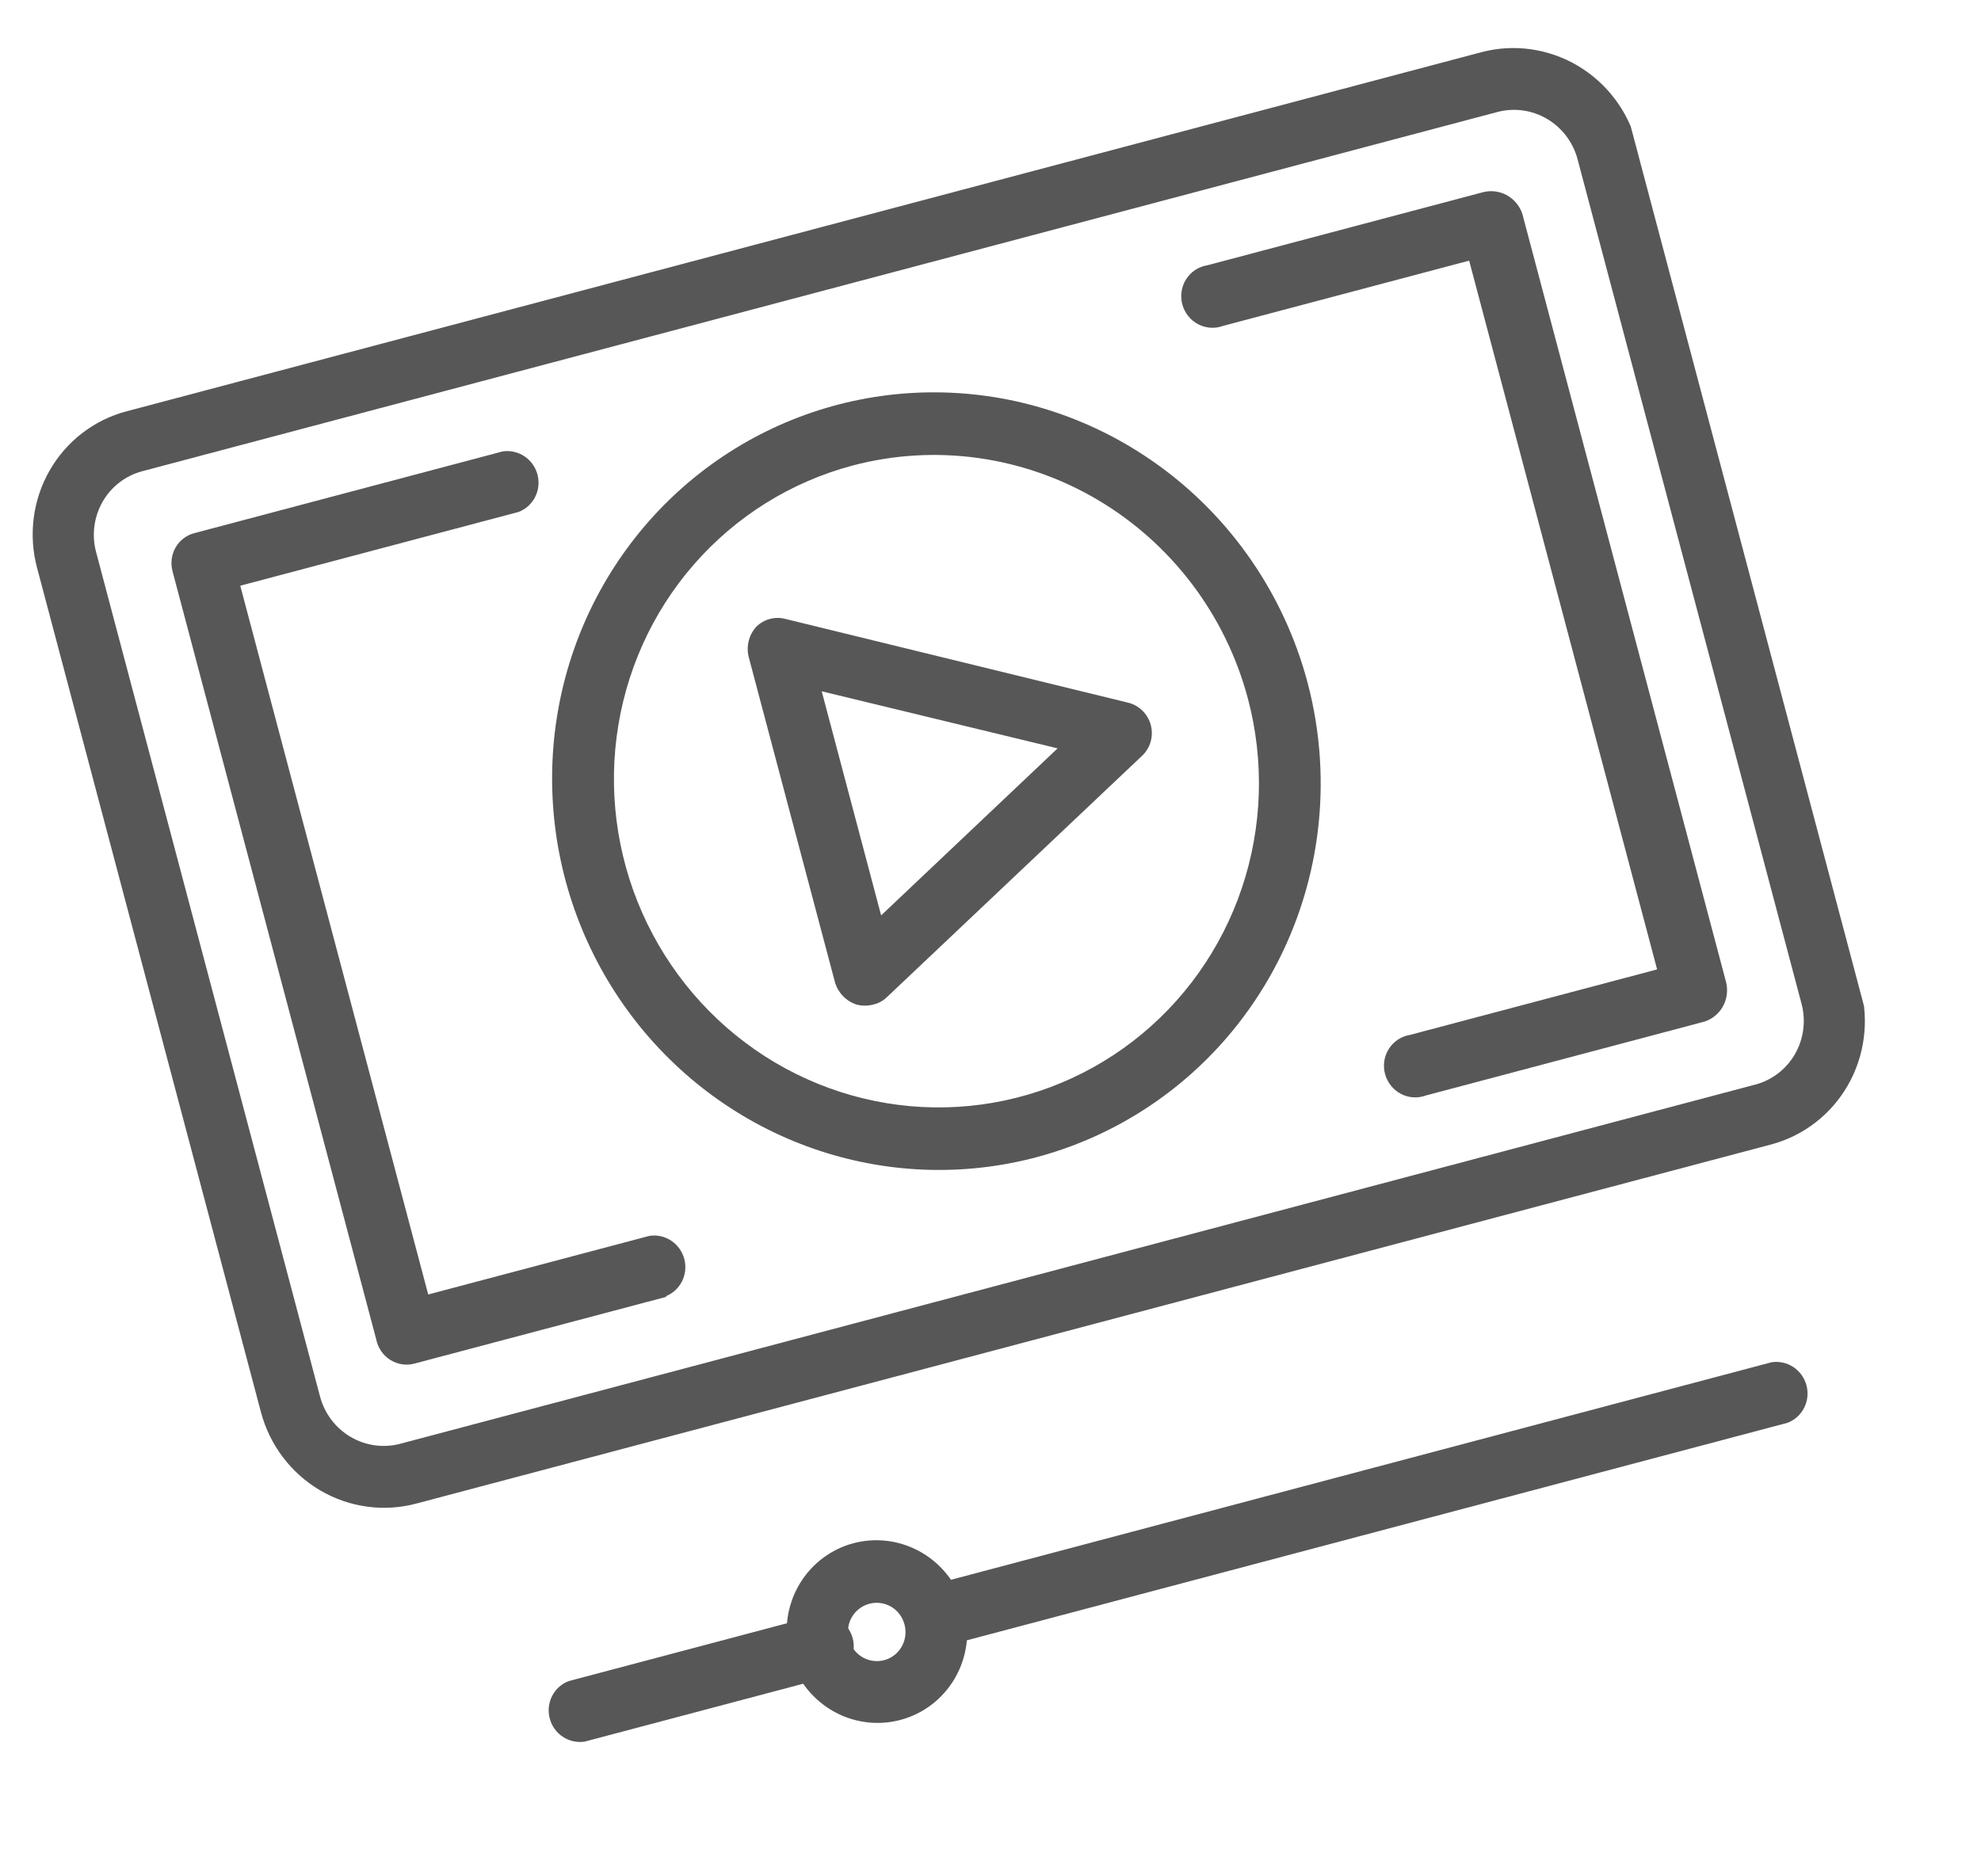 <svg width="95" height="90" viewBox="0 0 95 90" fill="none" xmlns="http://www.w3.org/2000/svg">
<g clip-path="url(#clip0_302_418)">
<path d="M84.94 54.894L19.952 72.123C18.397 72.535 16.74 72.305 15.345 71.482C13.95 70.659 12.932 69.311 12.514 67.735L1.775 27.227C1.357 25.651 1.574 23.976 2.378 22.57C3.182 21.164 4.507 20.142 6.062 19.73L71.049 2.501C72.604 2.093 74.259 2.326 75.653 3.148C77.046 3.97 78.066 5.315 78.487 6.889L89.227 47.397C89.64 48.973 89.421 50.646 88.618 52.051C87.815 53.456 86.492 54.478 84.94 54.894ZM6.823 22.602C6.019 22.815 5.335 23.343 4.919 24.069C4.504 24.796 4.392 25.662 4.607 26.476L15.347 66.984C15.563 67.798 16.089 68.495 16.81 68.92C17.531 69.345 18.387 69.465 19.191 69.252L84.178 52.022C84.982 51.809 85.667 51.281 86.082 50.555C86.498 49.828 86.61 48.962 86.394 48.148L75.654 7.64C75.438 6.826 74.912 6.129 74.191 5.704C73.47 5.278 72.614 5.159 71.81 5.372L6.823 22.602Z" fill="#575757"/>
<path d="M41.866 48.186C41.605 48.254 41.331 48.253 41.07 48.183C40.828 48.103 40.608 47.965 40.429 47.781C40.25 47.596 40.118 47.371 40.044 47.124L35.899 31.492C35.841 31.241 35.844 30.98 35.908 30.731C35.972 30.482 36.095 30.253 36.267 30.064C36.448 29.883 36.674 29.753 36.921 29.688C37.168 29.622 37.428 29.623 37.675 29.69L54.093 33.703C54.354 33.765 54.593 33.898 54.786 34.087C54.979 34.276 55.117 34.515 55.187 34.777C55.256 35.039 55.254 35.314 55.18 35.574C55.107 35.834 54.965 36.068 54.769 36.252L42.533 47.828C42.349 48.009 42.117 48.133 41.866 48.186ZM39.406 33.159L42.255 43.908L50.718 35.896L39.406 33.159Z" fill="#575757"/>
<path d="M39.689 80.45L28.04 83.538C27.676 83.595 27.303 83.513 26.993 83.309C26.683 83.104 26.459 82.791 26.363 82.43C26.268 82.069 26.307 81.685 26.475 81.354C26.642 81.023 26.926 80.767 27.27 80.636L38.919 77.548C39.114 77.474 39.323 77.442 39.531 77.454C39.739 77.467 39.943 77.524 40.129 77.621C40.314 77.718 40.478 77.853 40.61 78.018C40.741 78.183 40.837 78.374 40.891 78.578C40.945 78.782 40.956 78.995 40.924 79.204C40.891 79.412 40.816 79.611 40.703 79.787C40.59 79.963 40.441 80.114 40.266 80.228C40.092 80.342 39.895 80.418 39.689 80.45Z" fill="#575757"/>
<path d="M43.178 82.498C42.351 82.718 41.476 82.683 40.664 82.399C39.853 82.115 39.141 81.594 38.62 80.903C38.098 80.211 37.79 79.38 37.734 78.514C37.679 77.649 37.878 76.788 38.308 76.04C38.737 75.293 39.377 74.692 40.146 74.315C40.915 73.938 41.779 73.801 42.628 73.922C43.478 74.043 44.274 74.415 44.917 74.993C45.56 75.571 46.02 76.327 46.24 77.167C46.533 78.289 46.376 79.481 45.802 80.48C45.228 81.479 44.285 82.205 43.178 82.498ZM41.7 76.924C41.435 76.991 41.197 77.137 41.014 77.342C40.832 77.547 40.714 77.803 40.676 78.077C40.639 78.351 40.682 78.631 40.802 78.881C40.921 79.131 41.111 79.34 41.347 79.481C41.584 79.622 41.856 79.689 42.129 79.674C42.402 79.659 42.664 79.562 42.882 79.395C43.099 79.228 43.262 79 43.35 78.738C43.438 78.477 43.448 78.194 43.377 77.926C43.332 77.749 43.253 77.582 43.144 77.436C43.035 77.289 42.899 77.165 42.743 77.072C42.587 76.979 42.415 76.918 42.236 76.893C42.057 76.867 41.875 76.878 41.7 76.924Z" fill="#575757"/>
<path d="M85.724 68.245L45.186 78.992C44.822 79.049 44.449 78.967 44.139 78.762C43.83 78.558 43.605 78.244 43.51 77.883C43.414 77.522 43.454 77.139 43.621 76.808C43.789 76.477 44.072 76.221 44.417 76.09L84.954 65.342C85.318 65.285 85.691 65.367 86.001 65.572C86.311 65.777 86.535 66.09 86.631 66.451C86.726 66.812 86.687 67.195 86.519 67.526C86.352 67.858 86.068 68.114 85.724 68.245Z" fill="#575757"/>
<path d="M81.6 49.039L68.391 52.542C68.196 52.616 67.988 52.647 67.779 52.635C67.571 52.622 67.368 52.566 67.182 52.468C66.996 52.371 66.832 52.236 66.701 52.071C66.57 51.906 66.474 51.715 66.419 51.511C66.365 51.307 66.354 51.094 66.386 50.886C66.419 50.677 66.494 50.479 66.607 50.302C66.721 50.126 66.87 49.976 67.044 49.861C67.219 49.747 67.415 49.672 67.621 49.639L79.468 46.499L70.454 12.502L58.669 15.627C58.474 15.7 58.266 15.732 58.057 15.72C57.849 15.707 57.645 15.65 57.46 15.553C57.274 15.456 57.11 15.321 56.979 15.156C56.847 14.991 56.752 14.8 56.697 14.596C56.643 14.392 56.632 14.179 56.664 13.97C56.697 13.762 56.772 13.563 56.885 13.387C56.999 13.211 57.147 13.06 57.322 12.946C57.497 12.832 57.693 12.757 57.899 12.724L71.109 9.222C71.495 9.119 71.907 9.169 72.26 9.363C72.612 9.557 72.879 9.879 73.006 10.264L82.777 47.117C82.827 47.322 82.837 47.535 82.804 47.744C82.772 47.953 82.699 48.152 82.59 48.331C82.48 48.51 82.336 48.665 82.166 48.787C81.996 48.908 81.804 48.994 81.6 49.039Z" fill="#575757"/>
<path d="M31.993 62.193L19.874 65.406C19.679 65.458 19.476 65.469 19.276 65.438C19.076 65.407 18.885 65.335 18.713 65.227C18.541 65.118 18.393 64.975 18.278 64.807C18.163 64.638 18.083 64.448 18.043 64.248L8.272 27.395C8.171 27.012 8.224 26.605 8.419 26.263C8.614 25.922 8.936 25.674 9.314 25.574L24.099 21.654C24.463 21.597 24.836 21.679 25.145 21.884C25.455 22.088 25.679 22.401 25.775 22.762C25.871 23.123 25.831 23.507 25.663 23.838C25.496 24.169 25.212 24.425 24.868 24.556L11.522 28.094L20.535 62.091L31.14 59.28C31.504 59.223 31.877 59.305 32.186 59.51C32.496 59.714 32.72 60.028 32.816 60.389C32.912 60.749 32.872 61.133 32.704 61.464C32.537 61.795 32.253 62.051 31.909 62.182L31.993 62.193Z" fill="#575757"/>
<path d="M49.691 55.511C46.17 56.444 42.449 56.299 38.996 55.092C35.543 53.886 32.514 51.673 30.293 48.733C28.072 45.793 26.758 42.259 26.517 38.577C26.275 34.895 27.118 31.231 28.939 28.047C30.759 24.864 33.475 22.305 36.743 20.693C40.011 19.082 43.685 18.49 47.3 18.993C50.914 19.497 54.307 21.072 57.05 23.521C59.792 25.969 61.761 29.181 62.707 32.749C63.971 37.535 63.311 42.619 60.87 46.886C58.43 51.154 54.409 54.256 49.691 55.511ZM40.893 22.328C37.939 23.111 35.287 24.765 33.271 27.08C31.256 29.395 29.969 32.267 29.572 35.333C29.175 38.399 29.686 41.522 31.041 44.306C32.396 47.09 34.534 49.411 37.184 50.975C39.834 52.538 42.878 53.275 45.93 53.091C48.983 52.907 51.906 51.811 54.332 49.941C56.757 48.072 58.575 45.513 59.557 42.587C60.538 39.663 60.638 36.503 59.844 33.509C58.776 29.495 56.18 26.064 52.627 23.968C49.075 21.872 44.855 21.282 40.893 22.328Z" fill="#575757"/>
</g>
<defs>
<clipPath id="clip0_302_418">
<rect width="79.3" height="70.2" fill="white" transform="translate(0.199 21.285) rotate(-14.849)"/>
</clipPath>
</defs>
</svg>
